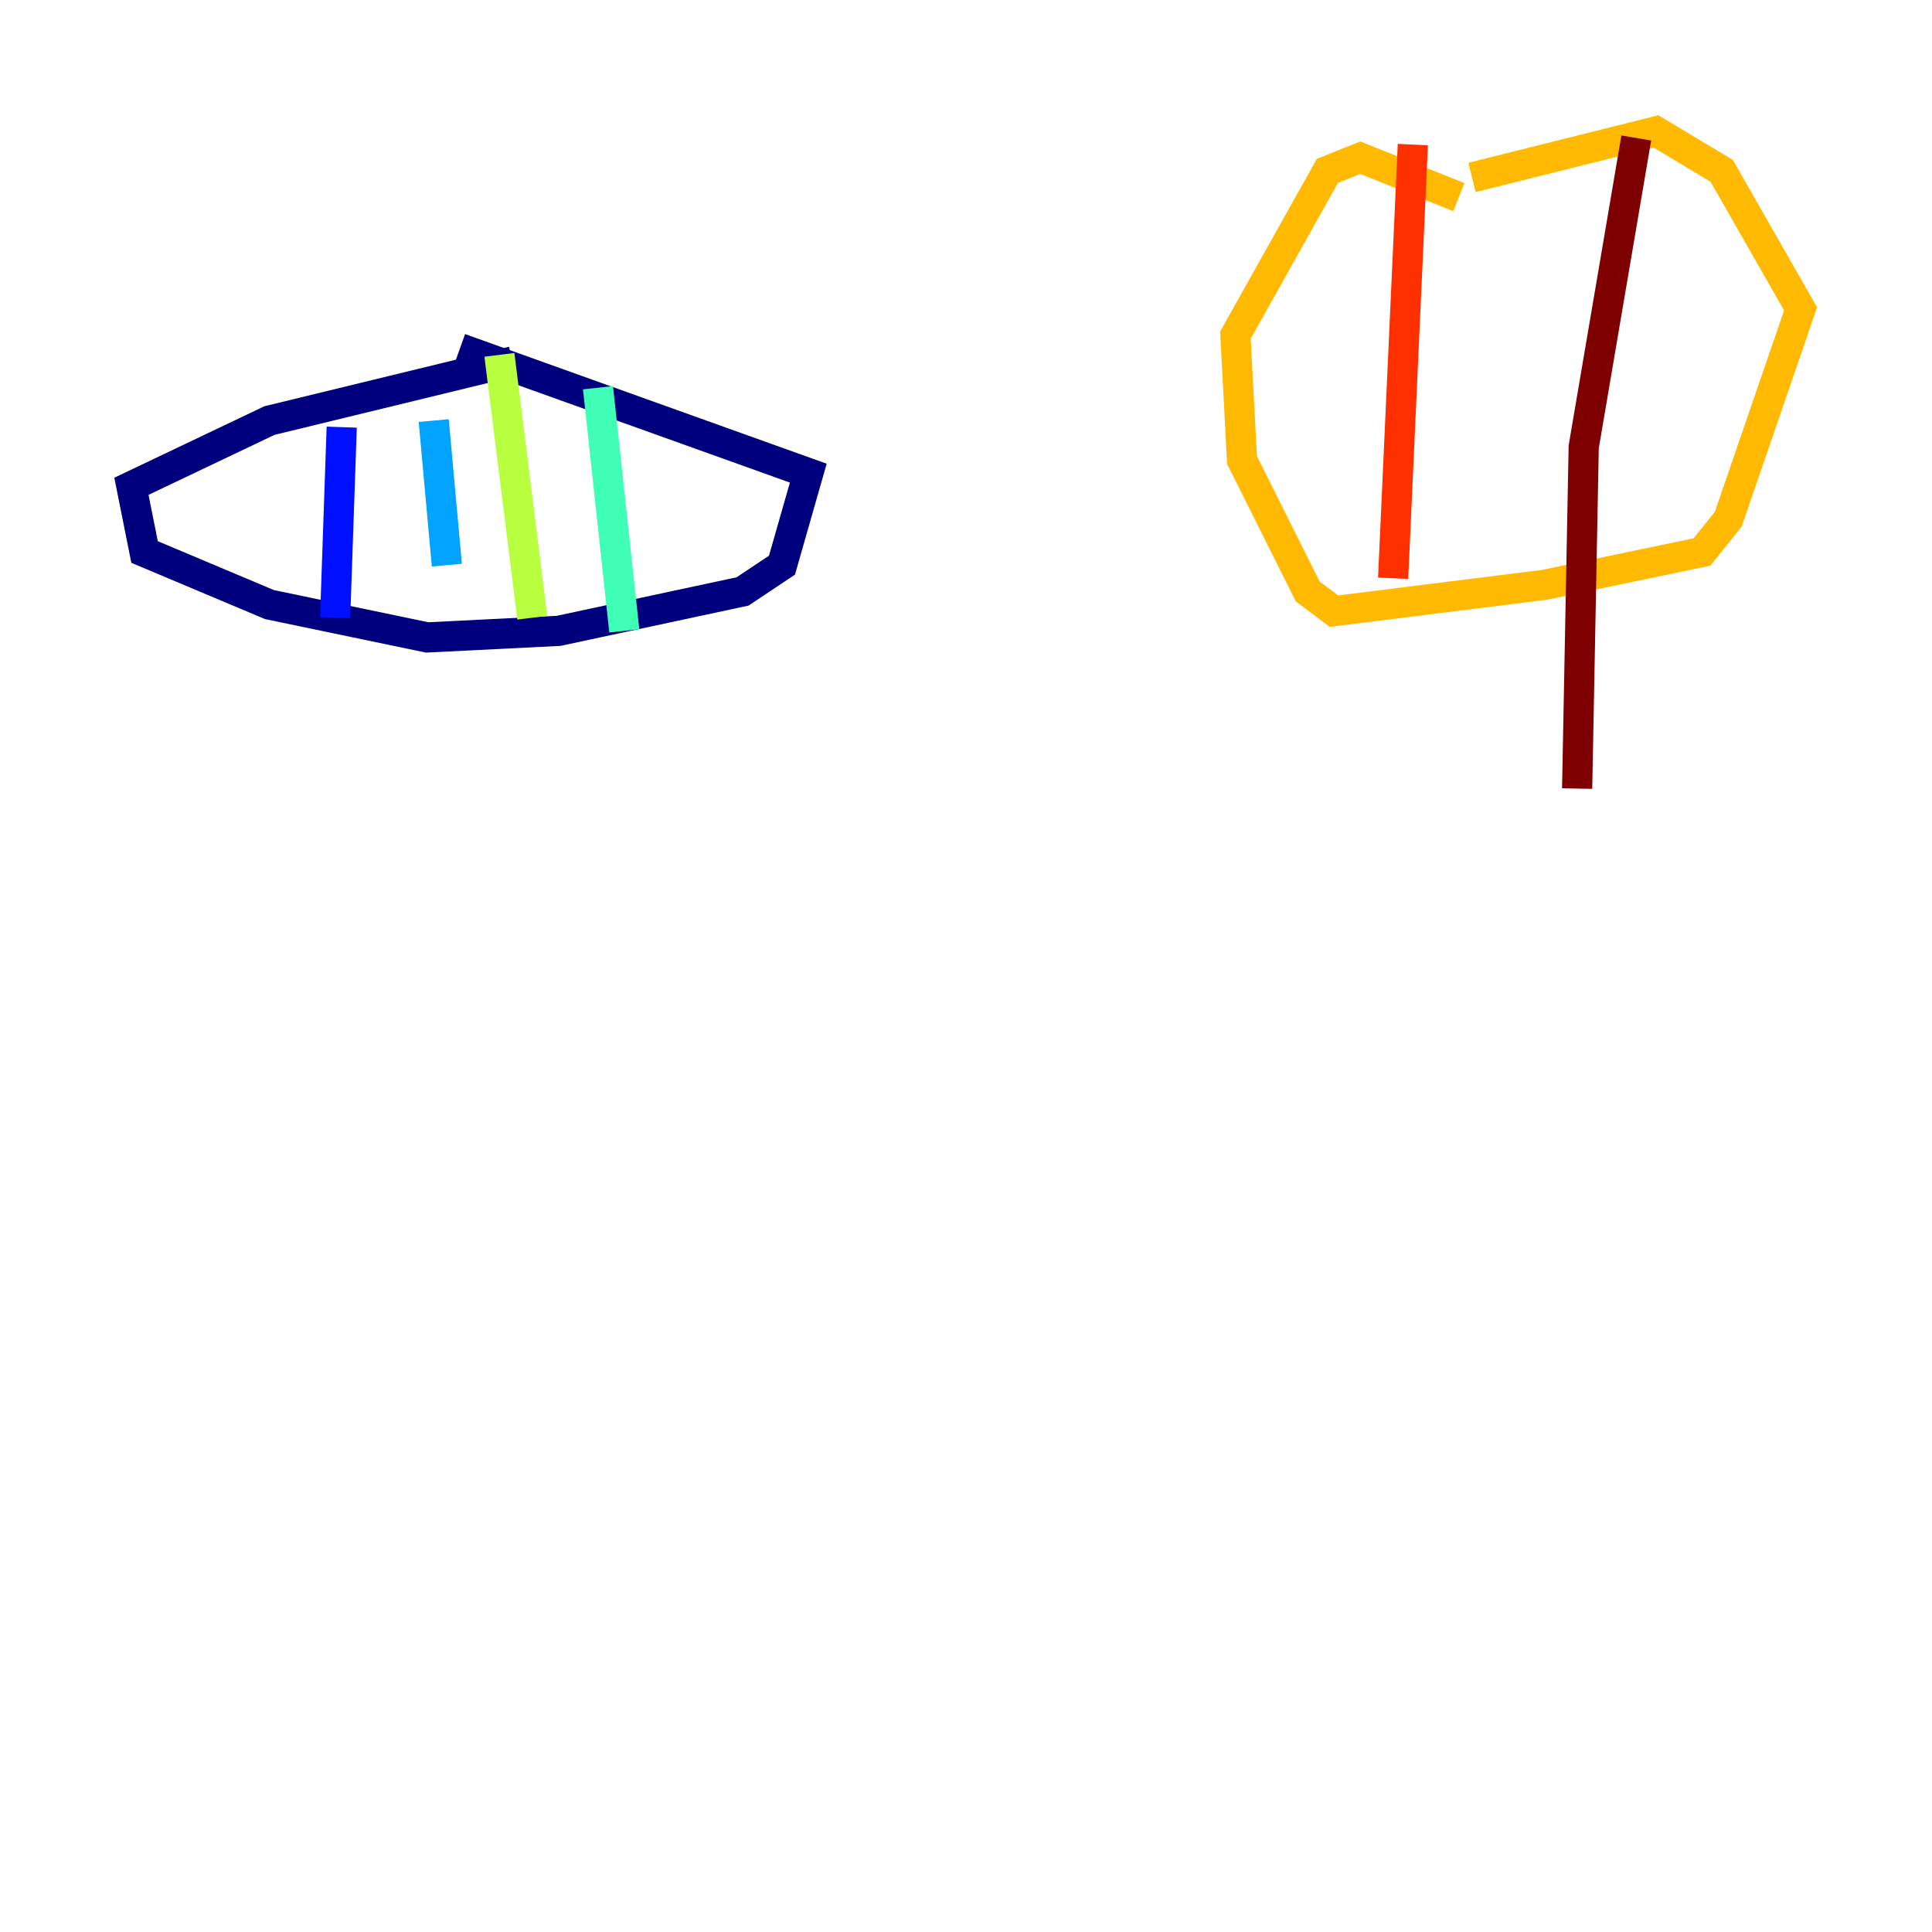 <?xml version="1.0" encoding="utf-8" ?>
<svg baseProfile="tiny" height="128" version="1.2" viewBox="0,0,128,128" width="128" xmlns="http://www.w3.org/2000/svg" xmlns:ev="http://www.w3.org/2001/xml-events" xmlns:xlink="http://www.w3.org/1999/xlink"><defs /><polyline fill="none" points="33.959,23.946 17.85,27.864 8.707,32.218 9.578,36.571 17.85,40.054 28.299,42.231 37.007,41.796 49.197,39.184 51.809,37.442 53.551,31.347 30.476,23.075" stroke="#00007f" stroke-width="2" /><polyline fill="none" points="22.64,28.299 22.204,40.925" stroke="#0010ff" stroke-width="2" /><polyline fill="none" points="28.735,27.864 29.605,37.442" stroke="#00a4ff" stroke-width="2" /><polyline fill="none" points="39.619,25.687 41.361,41.796" stroke="#3fffb7" stroke-width="2" /><polyline fill="none" points="33.088,23.51 35.265,40.925" stroke="#b7ff3f" stroke-width="2" /><polyline fill="none" points="96.653,13.061 90.122,10.449 87.946,11.32 81.85,22.204 82.286,30.476 86.639,39.184 88.381,40.49 102.313,38.748 112.762,36.571 114.503,34.395 119.293,20.463 114.068,11.32 109.714,8.707 97.524,11.755" stroke="#ffb900" stroke-width="2" /><polyline fill="none" points="93.605,9.578 92.299,38.313" stroke="#ff3000" stroke-width="2" /><polyline fill="none" points="108.408,9.143 104.925,29.605 104.49,52.245" stroke="#7f0000" stroke-width="2" /></svg>